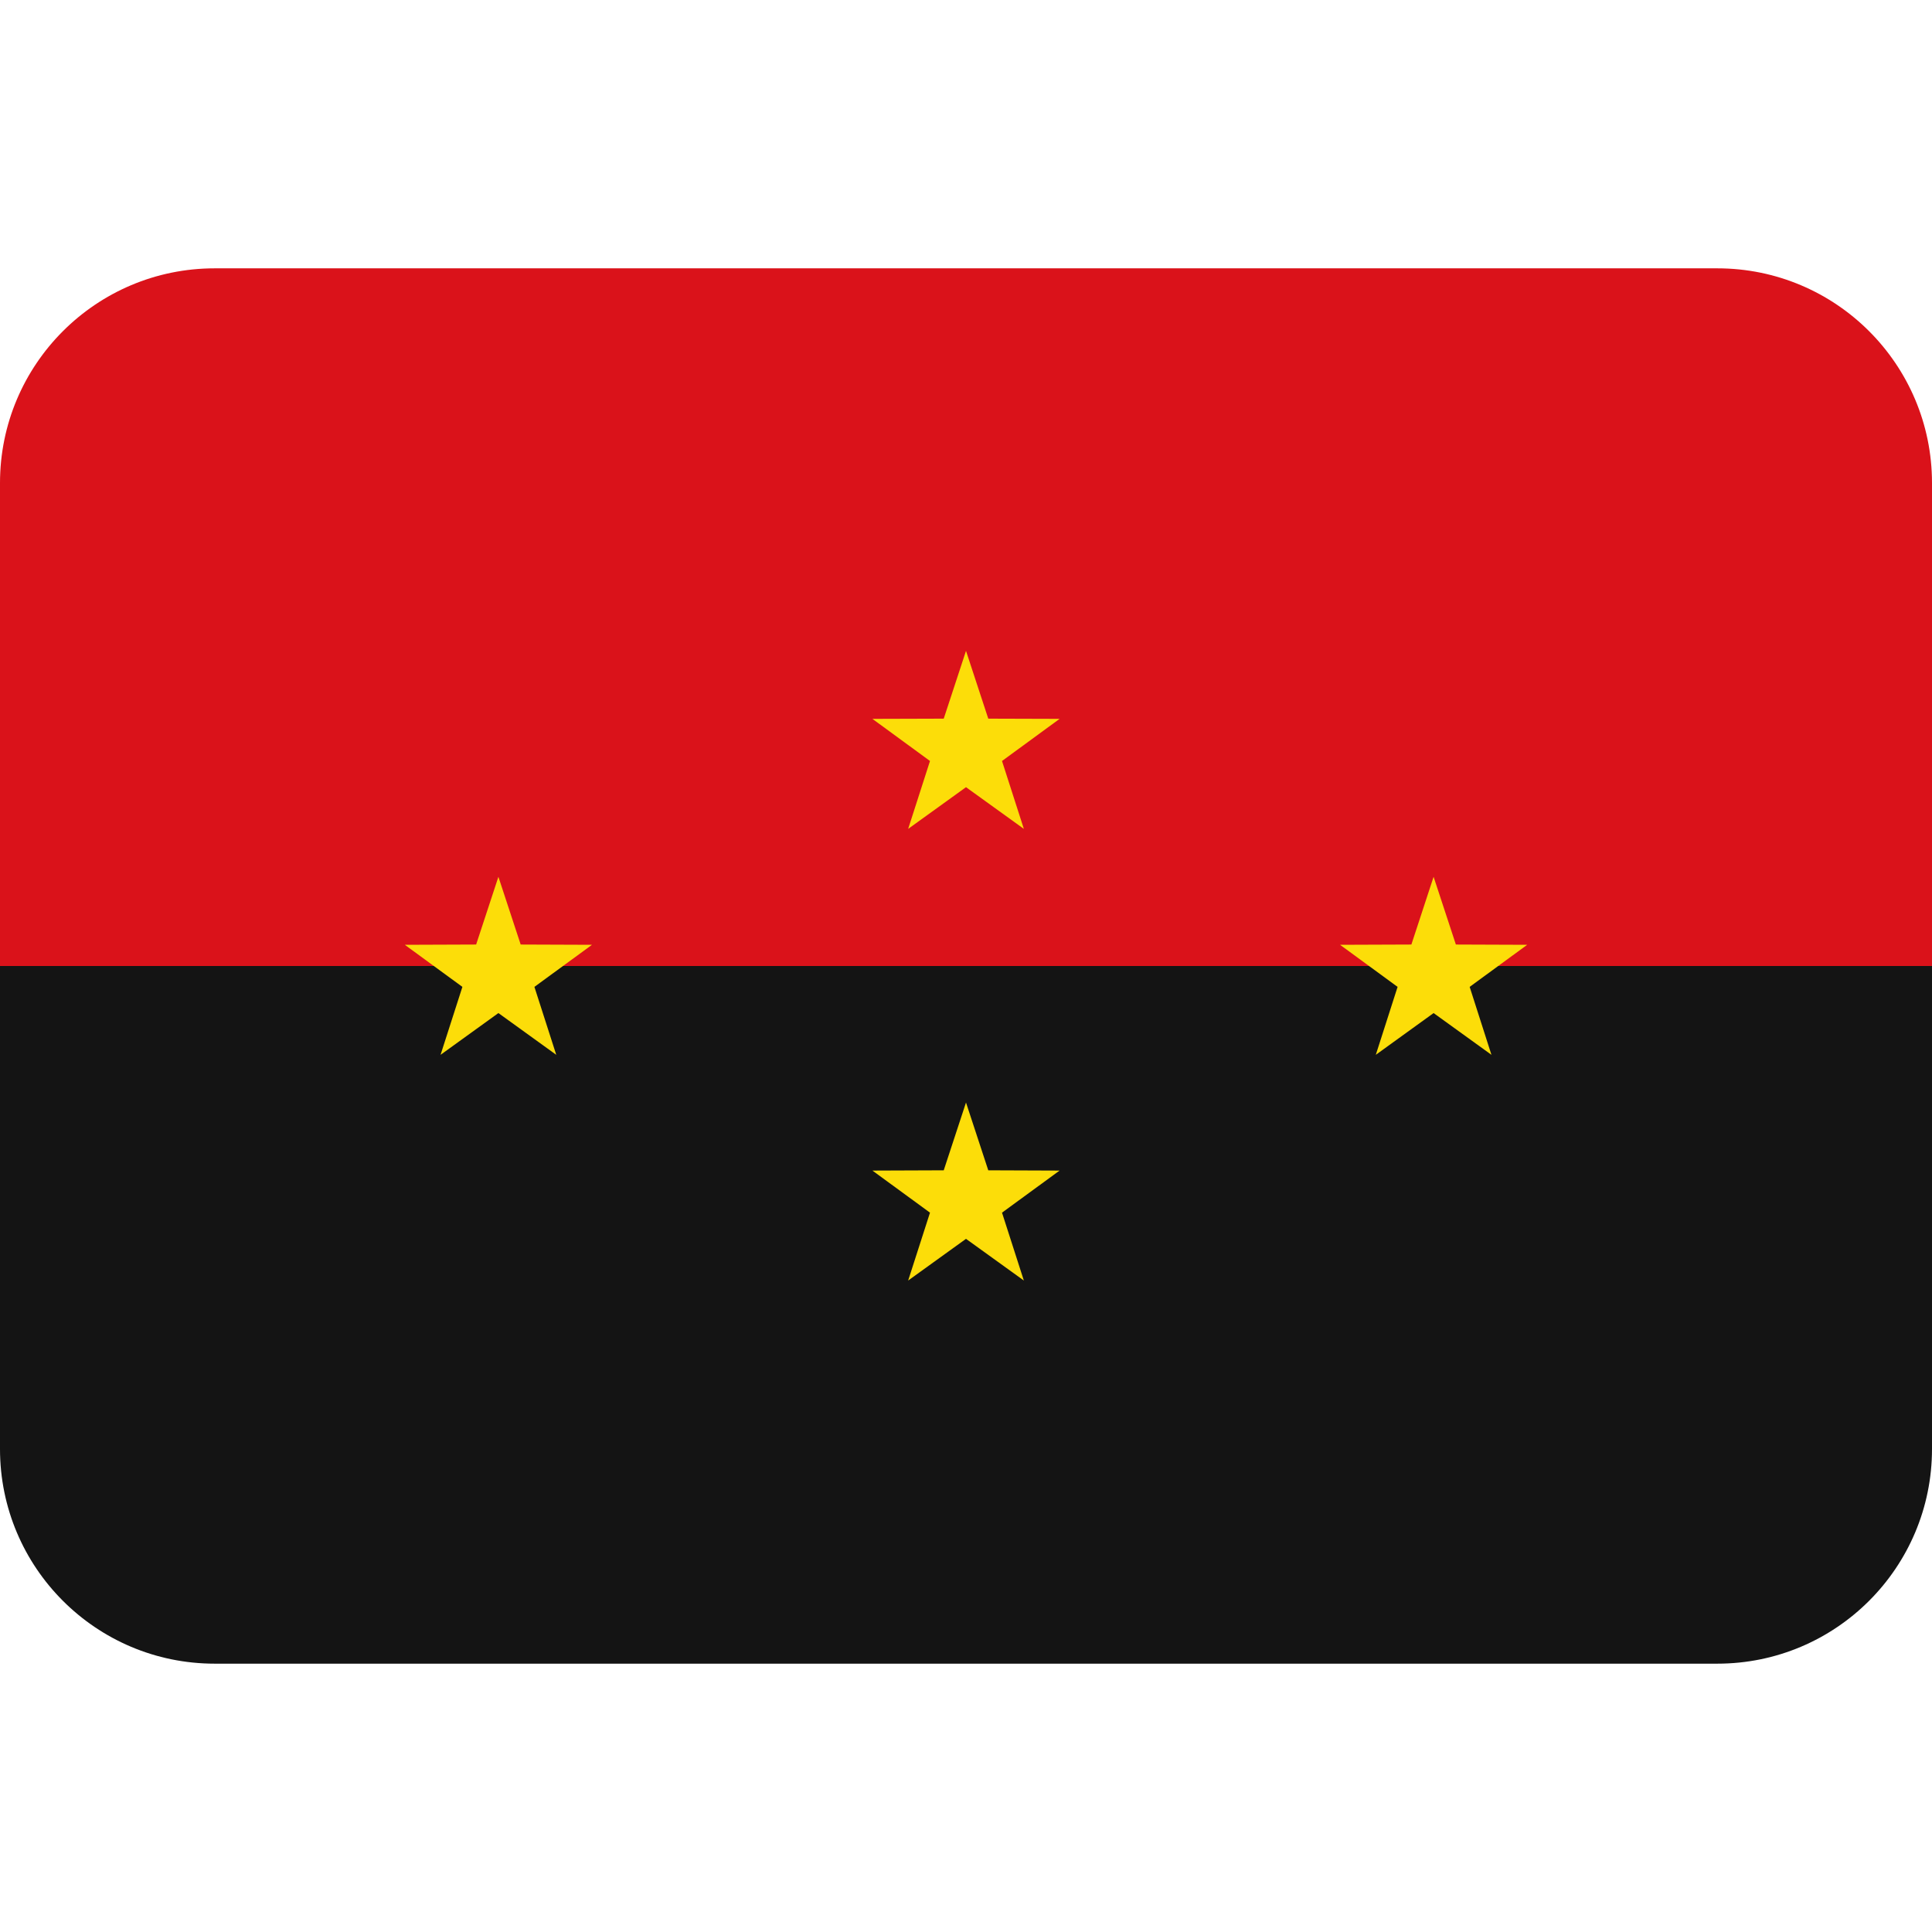 <svg xmlns:dc="http://purl.org/dc/elements/1.1/" xmlns:cc="http://creativecommons.org/ns#" xmlns:rdf="http://www.w3.org/1999/02/22-rdf-syntax-ns#" xmlns:svg="http://www.w3.org/2000/svg" xmlns="http://www.w3.org/2000/svg" viewBox="0 0 45 45" style="enable-background:new 0 0 45 45;" xml:space="preserve" version="1.1" id="svg2"><defs id="defs6"><clipPath id="clipPath16" clipPathUnits="userSpaceOnUse"><path id="path18" d="M 0,36 36,36 36,0 0,0 0,36 Z"/></clipPath></defs><g transform="matrix(1.25,0,0,-1.25,0,45)" id="g10"><g id="g12"><g clip-path="url(#clipPath16)" id="g14"><g id="g20"><path id="path22" style="fill:#141414;fill-opacity:1;fill-rule:nonzero;stroke:none" d="M 0,18 V 9 C 0,6.791 1.791,5 4,5 h 28 c 2.209,0 4,1.791 4,4 v 9 z"/></g><g id="g24"><path id="path26" style="fill:#da121a;fill-opacity:1;fill-rule:nonzero;stroke:none" d="M 32,31 H 4 c -2.209,0 -4,-1.791 -4,-4 v -9 h 36 v 9 c 0,2.209 -1.791,4 -4,4"/></g><g id="g28"><path id="path30" style="fill:#fcdd09;fill-opacity:1;fill-rule:nonzero;stroke:none" d="m 18,15.456 0.415,-1.263 1.329,-0.005 -1.073,-0.784 0.407,-1.265 -1.078,0.777 -1.078,-0.777 0.407,1.265 -1.073,0.784 1.329,0.005 z"/></g><g id="g32"><path id="path34" style="fill:#fcdd09;fill-opacity:1;fill-rule:nonzero;stroke:none" d="m 9.287,19.662 0.415,-1.262 1.329,-0.005 -1.073,-0.784 0.407,-1.266 -1.078,0.778 -1.078,-0.778 0.407,1.266 -1.073,0.784 1.329,0.005 z"/></g><g id="g36"><path id="path38" style="fill:#fcdd09;fill-opacity:1;fill-rule:nonzero;stroke:none" d="m 26.713,19.662 0.415,-1.262 1.329,-0.005 -1.072,-0.784 0.406,-1.266 -1.078,0.778 -1.077,-0.778 0.406,1.266 -1.072,0.784 1.329,0.005 z"/></g><g id="g40"><path id="path42" style="fill:#fcdd09;fill-opacity:1;fill-rule:nonzero;stroke:none" d="m 18,23.872 0.415,-1.263 1.329,-0.004 -1.073,-0.785 0.407,-1.265 -1.078,0.777 -1.078,-0.777 0.407,1.265 -1.073,0.785 1.329,0.004 z"/></g></g></g></g></svg>